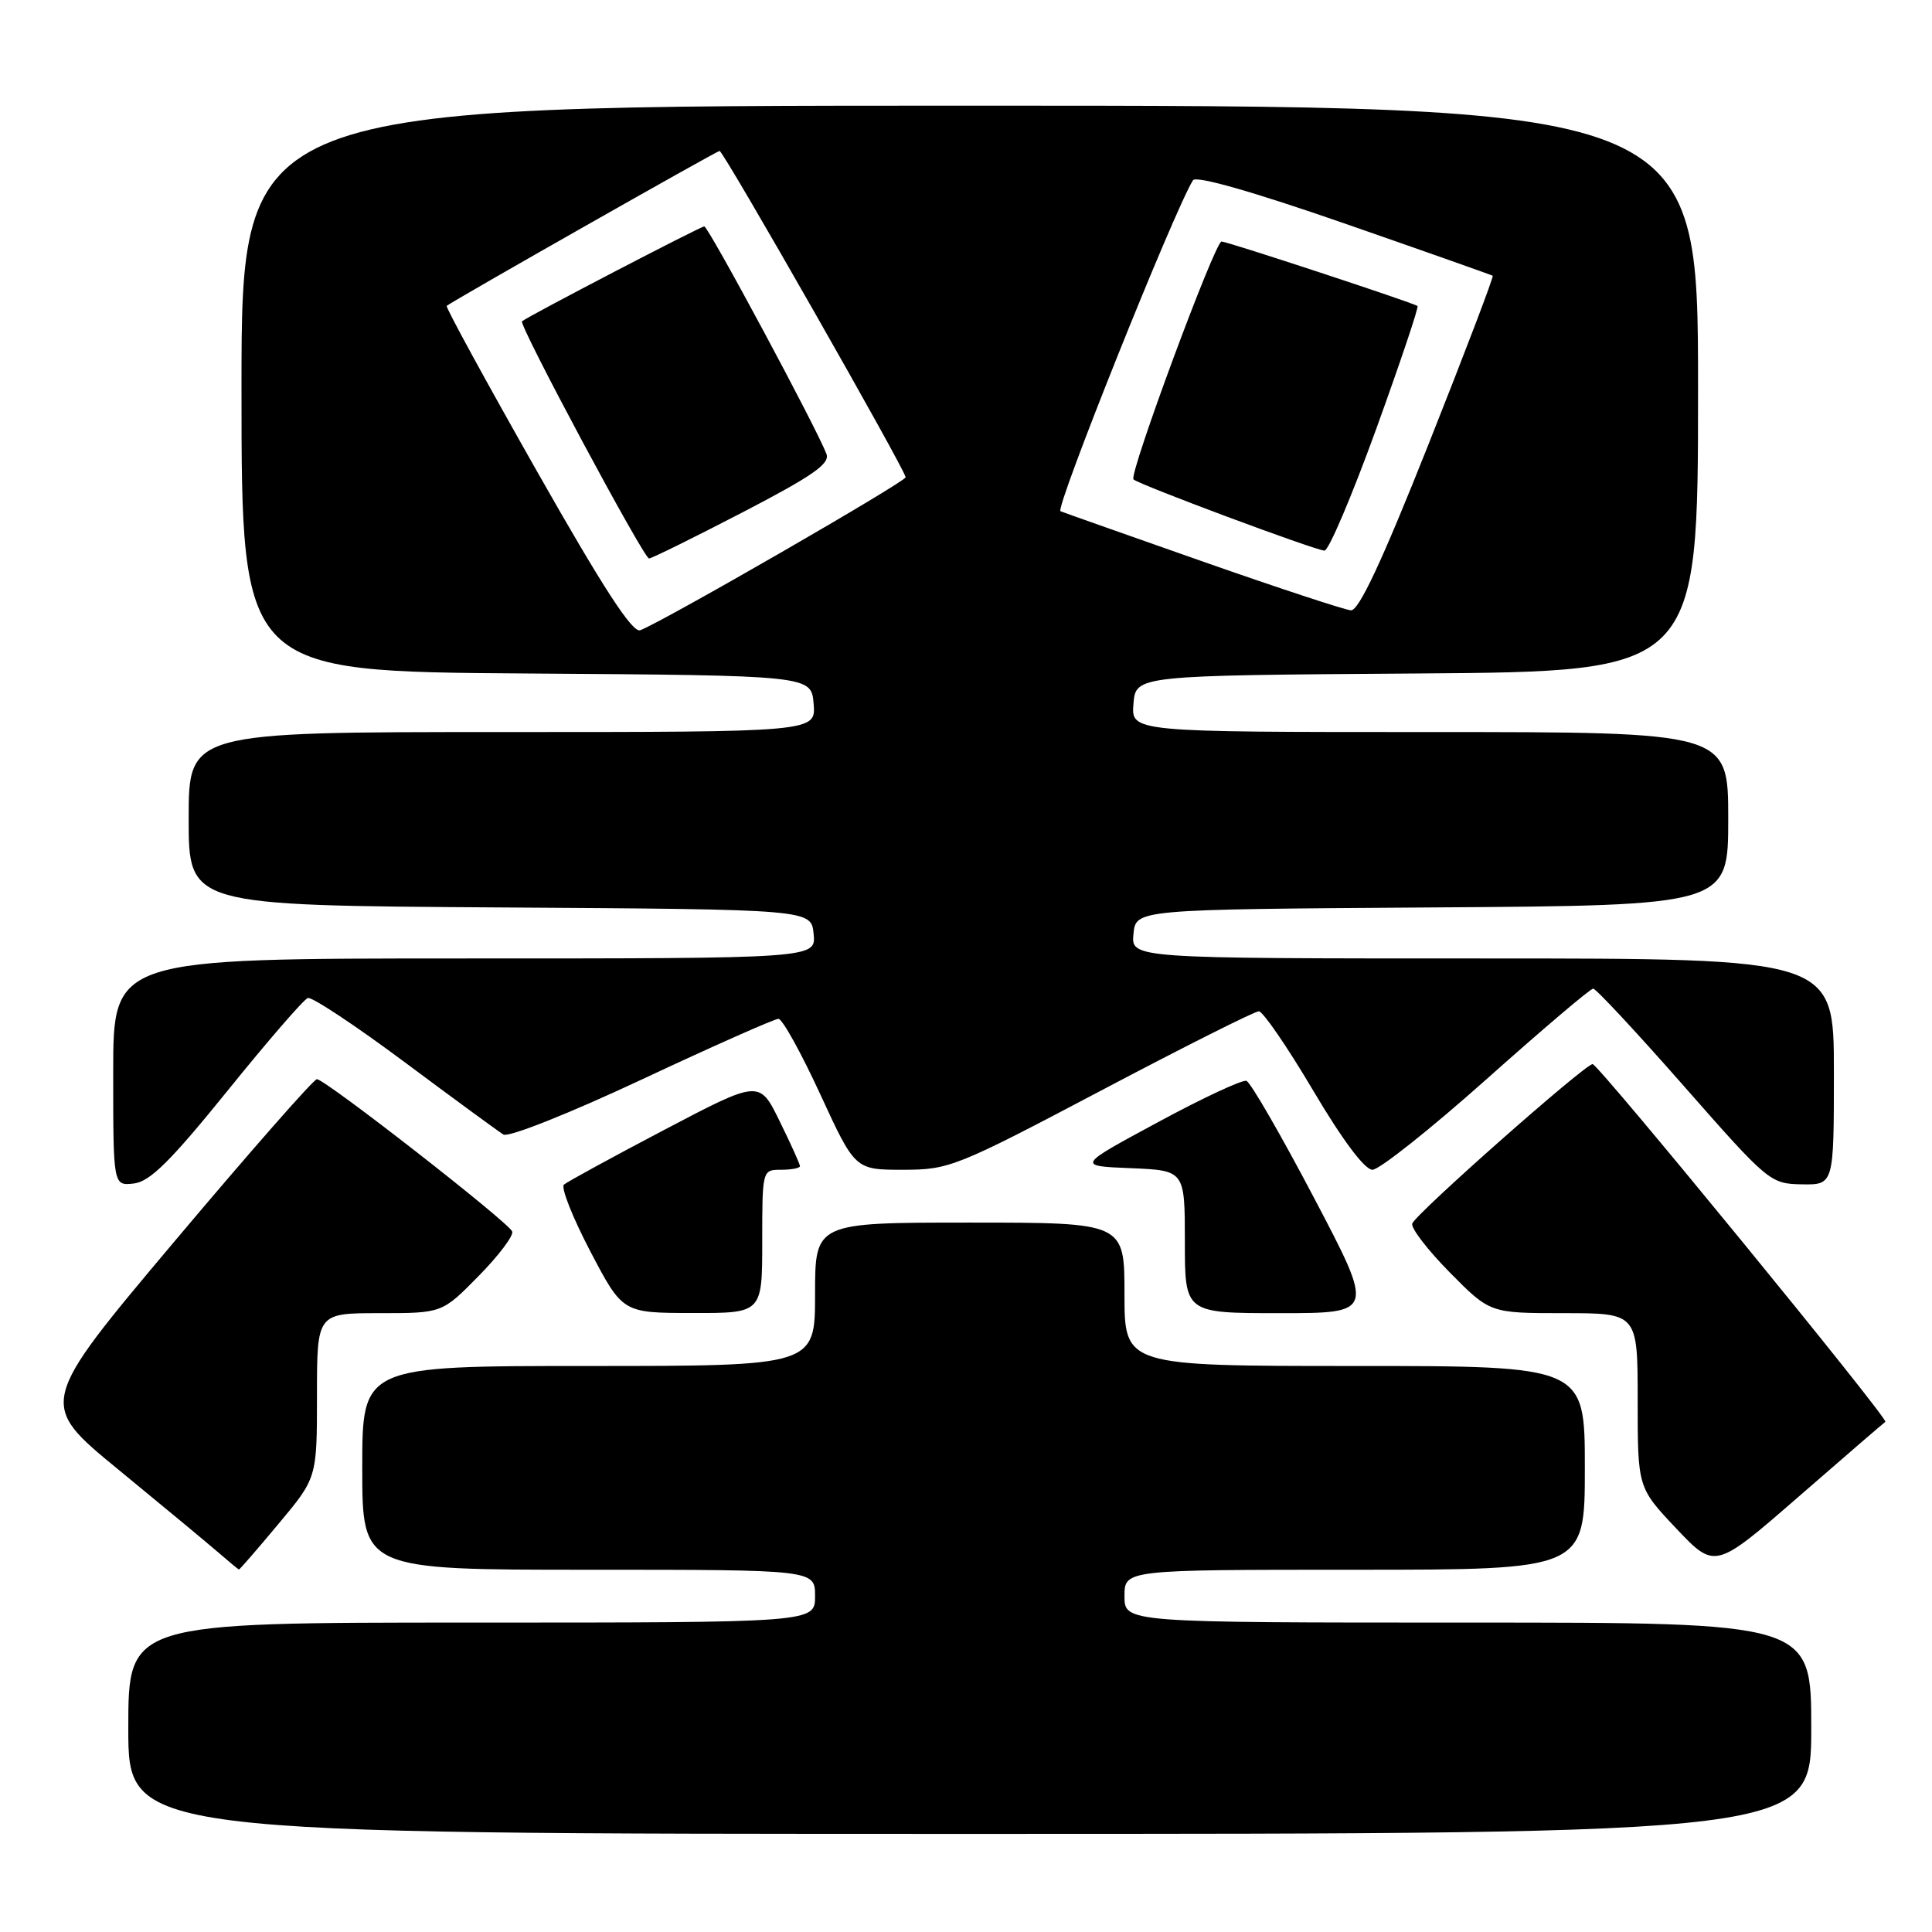 <?xml version="1.0" encoding="UTF-8" standalone="no"?>
<!DOCTYPE svg PUBLIC "-//W3C//DTD SVG 1.1//EN" "http://www.w3.org/Graphics/SVG/1.1/DTD/svg11.dtd" >
<svg xmlns="http://www.w3.org/2000/svg" xmlns:xlink="http://www.w3.org/1999/xlink" version="1.1" viewBox="0 0 256 256">
 <g >
 <path fill="currentColor"
d=" M 240.00 229.00 C 240.00 215.00 240.00 215.00 194.50 215.00 C 149.00 215.00 149.00 215.00 149.00 211.50 C 149.00 208.00 149.00 208.00 179.50 208.00 C 210.00 208.00 210.00 208.00 210.00 194.50 C 210.00 181.00 210.00 181.00 179.50 181.00 C 149.00 181.00 149.00 181.00 149.00 171.50 C 149.00 162.00 149.00 162.00 128.50 162.00 C 108.00 162.00 108.00 162.00 108.00 171.50 C 108.00 181.00 108.00 181.00 78.00 181.00 C 48.00 181.00 48.00 181.00 48.00 194.50 C 48.00 208.00 48.00 208.00 78.00 208.00 C 108.00 208.00 108.00 208.00 108.00 211.50 C 108.00 215.00 108.00 215.00 62.50 215.00 C 17.00 215.00 17.00 215.00 17.00 229.00 C 17.00 243.00 17.00 243.00 128.50 243.00 C 240.00 243.00 240.00 243.00 240.00 229.00 Z  M 36.91 201.91 C 42.00 195.83 42.00 195.83 42.00 184.91 C 42.00 174.00 42.00 174.00 50.29 174.00 C 58.58 174.00 58.58 174.00 63.40 169.10 C 66.06 166.40 68.07 163.74 67.87 163.18 C 67.43 161.98 43.10 143.00 41.99 143.00 C 41.56 143.00 33.07 152.67 23.12 164.49 C 5.03 185.99 5.03 185.99 15.70 194.74 C 21.57 199.56 27.53 204.50 28.94 205.72 C 30.35 206.94 31.57 207.95 31.66 207.97 C 31.75 207.99 34.12 205.26 36.91 201.91 Z  M 249.82 188.40 C 250.33 188.08 211.81 141.00 211.03 141.00 C 210.02 141.00 187.57 160.84 187.13 162.13 C 186.93 162.72 189.17 165.63 192.10 168.60 C 197.43 174.00 197.43 174.00 207.22 174.00 C 217.00 174.00 217.00 174.00 217.00 185.56 C 217.00 197.12 217.00 197.12 222.12 202.54 C 227.25 207.95 227.25 207.95 238.37 198.28 C 244.49 192.95 249.64 188.51 249.82 188.40 Z  M 101.00 164.50 C 101.00 155.03 101.01 155.00 103.50 155.00 C 104.88 155.00 106.00 154.78 106.00 154.52 C 106.00 154.26 104.79 151.58 103.31 148.57 C 100.63 143.09 100.63 143.09 88.06 149.69 C 81.15 153.32 75.15 156.60 74.72 156.97 C 74.30 157.35 75.87 161.32 78.22 165.81 C 82.50 173.97 82.50 173.97 91.75 173.98 C 101.00 174.00 101.00 174.00 101.00 164.50 Z  M 174.14 158.77 C 169.74 150.40 165.70 143.40 165.16 143.22 C 164.62 143.04 159.34 145.50 153.43 148.70 C 142.67 154.50 142.67 154.50 149.84 154.79 C 157.00 155.09 157.00 155.09 157.00 164.54 C 157.00 174.00 157.00 174.00 169.57 174.00 C 182.14 174.00 182.14 174.00 174.14 158.77 Z  M 30.15 144.53 C 35.47 137.94 40.26 132.41 40.79 132.24 C 41.33 132.06 47.10 135.89 53.63 140.75 C 60.16 145.62 66.04 149.92 66.70 150.33 C 67.38 150.74 75.37 147.57 85.06 143.03 C 94.49 138.61 102.63 135.00 103.15 135.00 C 103.66 135.00 106.16 139.50 108.69 145.00 C 113.30 155.00 113.30 155.00 119.65 155.00 C 125.77 155.00 126.68 154.64 145.91 144.50 C 156.86 138.72 166.26 134.00 166.80 134.00 C 167.34 134.00 170.58 138.72 174.00 144.50 C 177.88 151.06 180.83 155.00 181.86 155.00 C 182.76 155.00 189.56 149.60 196.97 143.00 C 204.37 136.40 210.73 131.00 211.10 131.00 C 211.48 131.00 216.89 136.82 223.14 143.93 C 234.28 156.61 234.58 156.86 238.75 156.93 C 243.00 157.00 243.00 157.00 243.00 142.00 C 243.00 127.00 243.00 127.00 196.44 127.00 C 149.87 127.00 149.87 127.00 150.19 123.75 C 150.50 120.50 150.50 120.50 189.75 120.24 C 229.00 119.98 229.00 119.98 229.00 108.49 C 229.00 97.00 229.00 97.00 189.44 97.00 C 149.88 97.00 149.88 97.00 150.19 93.25 C 150.50 89.50 150.50 89.50 187.75 89.24 C 225.00 88.98 225.00 88.98 225.00 51.49 C 225.00 14.00 225.00 14.00 128.50 14.00 C 32.00 14.00 32.00 14.00 32.00 51.49 C 32.00 88.98 32.00 88.98 69.75 89.24 C 107.50 89.50 107.50 89.50 107.81 93.25 C 108.12 97.00 108.12 97.00 66.56 97.00 C 25.00 97.00 25.00 97.00 25.00 108.49 C 25.00 119.98 25.00 119.98 66.25 120.24 C 107.50 120.50 107.50 120.50 107.81 123.75 C 108.13 127.00 108.13 127.00 61.56 127.00 C 15.00 127.00 15.00 127.00 15.00 142.07 C 15.00 157.13 15.00 157.13 17.74 156.82 C 19.87 156.57 22.61 153.85 30.15 144.53 Z  M 71.14 62.43 C 64.39 50.53 59.01 40.67 59.19 40.53 C 59.94 39.89 94.98 20.00 95.35 20.00 C 95.87 20.00 120.00 62.34 120.00 63.24 C 120.00 63.84 87.98 82.30 84.84 83.51 C 83.81 83.90 79.96 77.98 71.14 62.43 Z  M 98.37 67.90 C 107.67 63.07 110.00 61.45 109.51 60.15 C 108.18 56.67 93.86 30.00 93.32 30.00 C 92.83 30.00 70.12 41.82 69.17 42.57 C 68.67 42.96 85.30 74.00 86.00 74.00 C 86.34 74.00 91.91 71.25 98.37 67.90 Z  M 159.50 74.45 C 149.60 70.97 141.06 67.96 140.52 67.74 C 139.75 67.43 155.53 28.00 158.07 23.89 C 158.47 23.24 165.94 25.37 178.10 29.59 C 188.77 33.30 197.63 36.43 197.79 36.54 C 197.95 36.65 194.12 46.70 189.29 58.86 C 183.11 74.41 180.05 80.95 179.00 80.87 C 178.18 80.81 169.40 77.92 159.50 74.45 Z  M 182.33 56.91 C 185.53 48.06 188.01 40.70 187.83 40.55 C 187.34 40.14 162.61 32.00 161.86 32.00 C 160.99 32.00 149.55 62.88 150.19 63.52 C 150.87 64.20 174.23 72.91 175.50 72.96 C 176.05 72.98 179.12 65.75 182.33 56.91 Z "/>
</g>
</svg>
